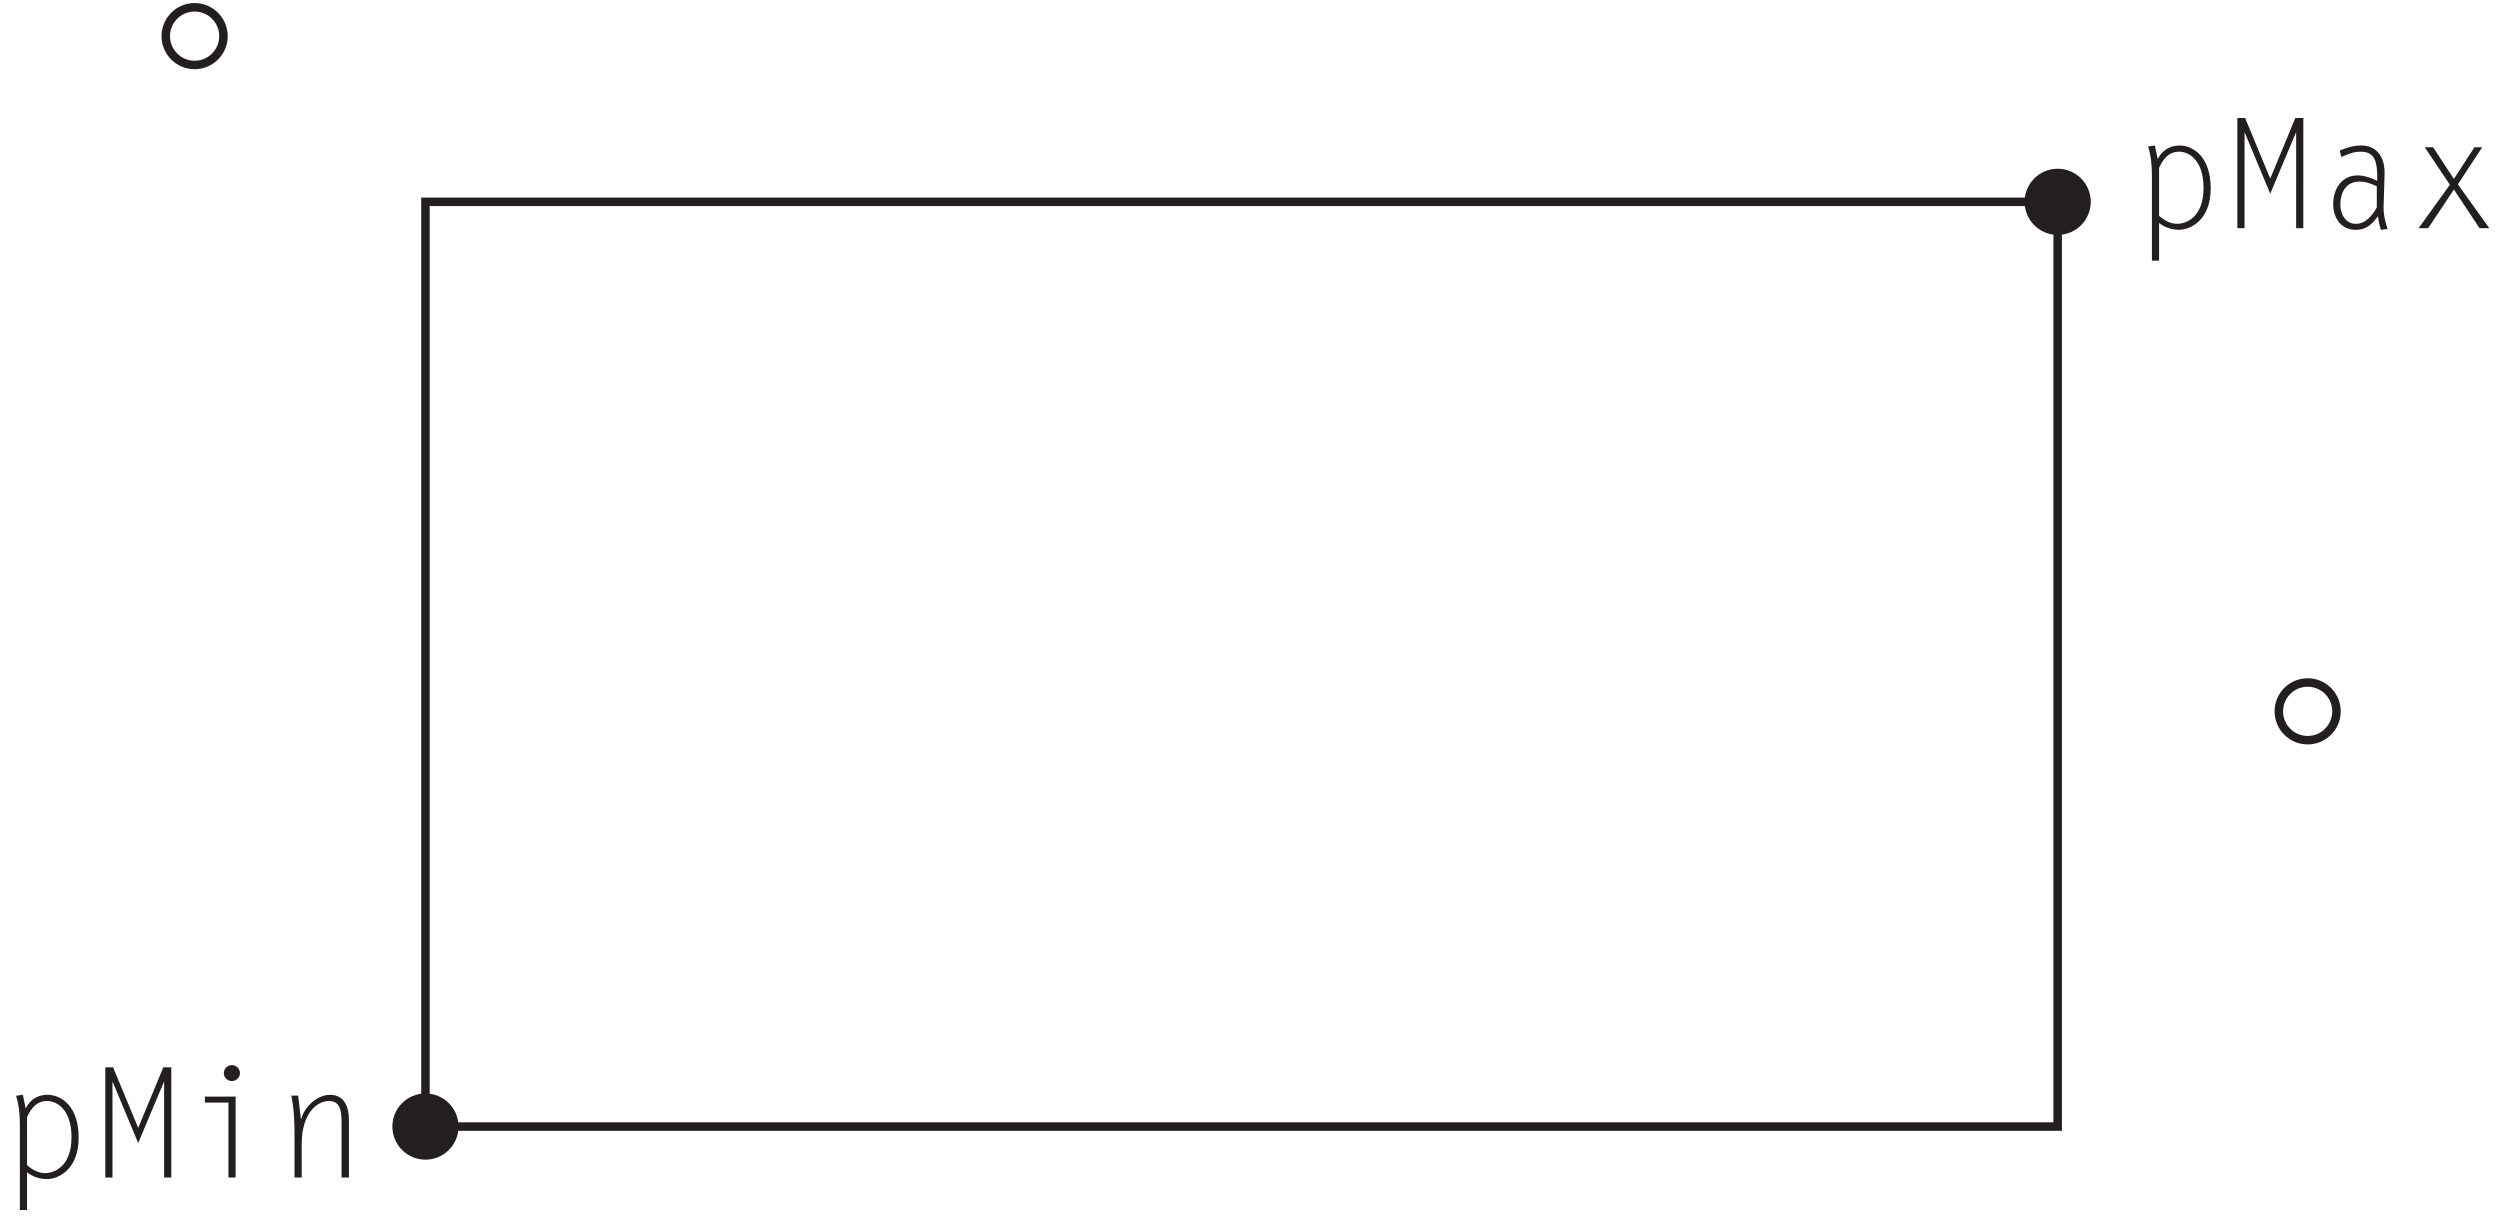 <?xml version="1.0" encoding="UTF-8" standalone="no"?>
<!-- Created with Inkscape (http://www.inkscape.org/) -->

<svg
   version="1.1"
   id="svg1"
   width="195.96"
   height="95.773"
   viewBox="0 0 195.96 95.773"
   sodipodi:docname="pha03f11.eps"
   xmlns:inkscape="http://www.inkscape.org/namespaces/inkscape"
   xmlns:sodipodi="http://sodipodi.sourceforge.net/DTD/sodipodi-0.dtd"
   xmlns="http://www.w3.org/2000/svg"
   xmlns:svg="http://www.w3.org/2000/svg">
  <defs
     id="defs1" />
  <sodipodi:namedview
     id="namedview1"
     pagecolor="#ffffff"
     bordercolor="#000000"
     borderopacity="0.25"
     inkscape:showpageshadow="2"
     inkscape:pageopacity="0.0"
     inkscape:pagecheckerboard="0"
     inkscape:deskcolor="#d1d1d1">
    <inkscape:page
       x="0"
       y="0"
       inkscape:label="1"
       id="page1"
       width="195.96"
       height="95.773"
       margin="0"
       bleed="0" />
  </sodipodi:namedview>
  <g
     id="g1"
     inkscape:groupmode="layer"
     inkscape:label="1">
    <g
       id="group-R5">
      <path
         id="path2"
         d="M 1212.7,56.156 H 250.742 V 601.152 H 1212.7 Z"
         style="fill:none;stroke:#231f20;stroke-width:5;stroke-linecap:butt;stroke-linejoin:miter;stroke-miterlimit:10;stroke-dasharray:none;stroke-opacity:1"
         transform="matrix(0.133,0,0,-0.133,0,95.773)" />
      <path
         id="path3"
         d="m 1.137,1.911 h 0.422 v -2.215 c 0.328,0.258 0.75,0.398 1.172,0.398 0.645,0 1.863,-0.539 1.863,-2.437 0,-1.875 -1.043,-2.52 -1.84,-2.52 -0.562,0 -1.02,0.293 -1.266,0.785 h -0.012 l -0.164,-0.785 -0.398,0.059 c 0.176,0.562 0.223,1.137 0.223,1.711 z m 0.422,-5.461 c 0.234,-0.504 0.551,-0.949 1.184,-0.949 0.539,0 1.43,0.469 1.43,2.121 0,1.734 -1.008,2.121 -1.559,2.121 -0.398,0 -0.762,-0.211 -1.055,-0.469 z m 6.536,0.633 -1.477,-3.562 H 6.161 V 6.390625e-4 H 6.583 V -5.601 l 0.012,-0.023 1.5,3.598 1.512,-3.598 h 0.012 V 6.390625e-4 H 10.04 V -6.48 H 9.571 Z m 6.899,2.965 c -0.129,-0.398 -0.246,-0.832 -0.234,-1.289 l 0.059,-1.945 c 0.023,-1.055 -0.504,-1.676 -1.371,-1.676 -0.457,0 -0.855,0.129 -1.266,0.293 l 0.094,0.387 c 0.375,-0.176 0.727,-0.316 1.137,-0.316 0.785,0 1.008,0.504 0.973,1.711 -0.328,-0.164 -0.773,-0.316 -1.16,-0.316 -0.914,0 -1.43,0.785 -1.43,1.688 0,0.809 0.457,1.512 1.324,1.512 0.621,0 0.973,-0.328 1.312,-0.809 0.023,0.27 0.082,0.551 0.176,0.809 z M 14.361,-1.218 c -0.281,0.48 -0.645,0.961 -1.242,0.961 -0.598,0 -0.902,-0.586 -0.902,-1.125 0,-0.691 0.316,-1.359 1.113,-1.359 0.375,0 0.738,0.129 1.031,0.281 z m 6.196,-3.539 h -0.457 l -1.207,1.863 -1.219,-1.863 h -0.492 l 1.477,2.203 -1.84,2.555 h 0.562 L 18.894,-2.273 20.405,6.390625e-4 h 0.574 L 19.128,-2.577 Z M -124.233,57.733 h 0.422 v -2.215 c 0.328,0.258 0.75,0.398 1.172,0.398 0.645,0 1.863,-0.539 1.863,-2.438 0,-1.875 -1.043,-2.52 -1.84,-2.52 -0.562,0 -1.02,0.293 -1.266,0.785 h -0.012 l -0.164,-0.785 -0.398,0.059 c 0.176,0.562 0.223,1.137 0.223,1.711 z m 0.422,-5.461 c 0.234,-0.504 0.551,-0.949 1.184,-0.949 0.539,0 1.43,0.469 1.43,2.121 0,1.734 -1.008,2.121 -1.559,2.121 -0.398,0 -0.762,-0.211 -1.055,-0.469 z m 6.536,0.633 -1.477,-3.562 h -0.457 v 6.48 h 0.422 v -5.602 l 0.012,-0.023 1.5,3.598 1.512,-3.598 h 0.012 v 5.625 h 0.422 v -6.48 h -0.469 z m 5.306,2.918 h 0.422 v -4.758 h -1.805 v 0.352 h 1.383 z m 0.199,-6.609 c -0.258,0 -0.469,0.211 -0.469,0.469 0,0.258 0.211,0.469 0.469,0.469 0.258,0 0.48,-0.211 0.48,-0.469 0,-0.258 -0.223,-0.469 -0.48,-0.469 z m 4.11,4.652 c 0,-1.863 0.926,-2.543 1.605,-2.543 0.738,0 0.738,0.762 0.738,1.301 v 3.199 h 0.434 v -3.398 c 0,-0.715 -0.246,-1.465 -1.113,-1.465 -0.75,0 -1.512,0.703 -1.688,1.418 h -0.023 l -0.164,-1.371 h -0.398 c 0.164,0.809 0.188,1.617 0.188,2.426 v 2.391 h 0.422 z m 0,0"
         style="fill:#231f20;fill-opacity:1;fill-rule:nonzero;stroke:none"
         aria-label="pMax&#10;pMin"
         transform="matrix(1.333,0,0,1.333,167.16,17.886)" />
      <path
         id="path4"
         d="m 1229.7,601.152 c 0,9.383 -7.61,16.996 -17,16.996 -9.39,0 -17,-7.613 -17,-16.996 0,-9.382 7.61,-16.996 17,-16.996 9.39,0 17,7.614 17,16.996"
         style="fill:#231f20;fill-opacity:1;fill-rule:evenodd;stroke:none"
         transform="matrix(0.133,0,0,-0.133,0,95.773)" />
      <path
         id="path5"
         d="m 1229.7,601.152 c 0,9.383 -7.61,16.996 -17,16.996 -9.39,0 -17,-7.613 -17,-16.996 0,-9.382 7.61,-16.996 17,-16.996 9.39,0 17,7.614 17,16.996 z"
         style="fill:none;stroke:#231f20;stroke-width:5;stroke-linecap:butt;stroke-linejoin:miter;stroke-miterlimit:10;stroke-dasharray:none;stroke-opacity:1"
         transform="matrix(0.133,0,0,-0.133,0,95.773)" />
      <path
         id="path6"
         d="m 267.742,56.156 c 0,9.391 -7.613,16.996 -17,16.996 -9.387,0 -17.004,-7.605 -17.004,-16.996 0,-9.387 7.617,-17.008 17.004,-17.008 9.387,0 17,7.621 17,17.008"
         style="fill:#231f20;fill-opacity:1;fill-rule:evenodd;stroke:none"
         transform="matrix(0.133,0,0,-0.133,0,95.773)" />
      <path
         id="path7"
         d="m 267.742,56.156 c 0,9.391 -7.613,16.996 -17,16.996 -9.387,0 -17.004,-7.605 -17.004,-16.996 0,-9.387 7.617,-17.008 17.004,-17.008 9.387,0 17,7.621 17,17.008 z"
         style="fill:none;stroke:#231f20;stroke-width:5;stroke-linecap:butt;stroke-linejoin:miter;stroke-miterlimit:10;stroke-dasharray:none;stroke-opacity:1"
         transform="matrix(0.133,0,0,-0.133,0,95.773)" />
      <path
         id="path8"
         d="m 131.703,698.801 c 0,9.383 -7.617,16.996 -17.008,16.996 -9.379,0 -16.996,-7.613 -16.996,-16.996 0,-9.387 7.617,-16.992 16.996,-16.992 9.391,0 17.008,7.605 17.008,16.992 z"
         style="fill:none;stroke:#231f20;stroke-width:5;stroke-linecap:butt;stroke-linejoin:miter;stroke-miterlimit:10;stroke-dasharray:none;stroke-opacity:1"
         transform="matrix(0.133,0,0,-0.133,0,95.773)" />
      <path
         id="path9"
         d="m 1377.02,300.867 c 0,9.387 -7.61,17 -16.99,17 -9.4,0 -17,-7.613 -17,-17 0,-9.383 7.6,-16.996 17,-16.996 9.38,0 16.99,7.613 16.99,16.996 z"
         style="fill:none;stroke:#231f20;stroke-width:5;stroke-linecap:butt;stroke-linejoin:miter;stroke-miterlimit:10;stroke-dasharray:none;stroke-opacity:1"
         transform="matrix(0.133,0,0,-0.133,0,95.773)" />
    </g>
  </g>
</svg>
